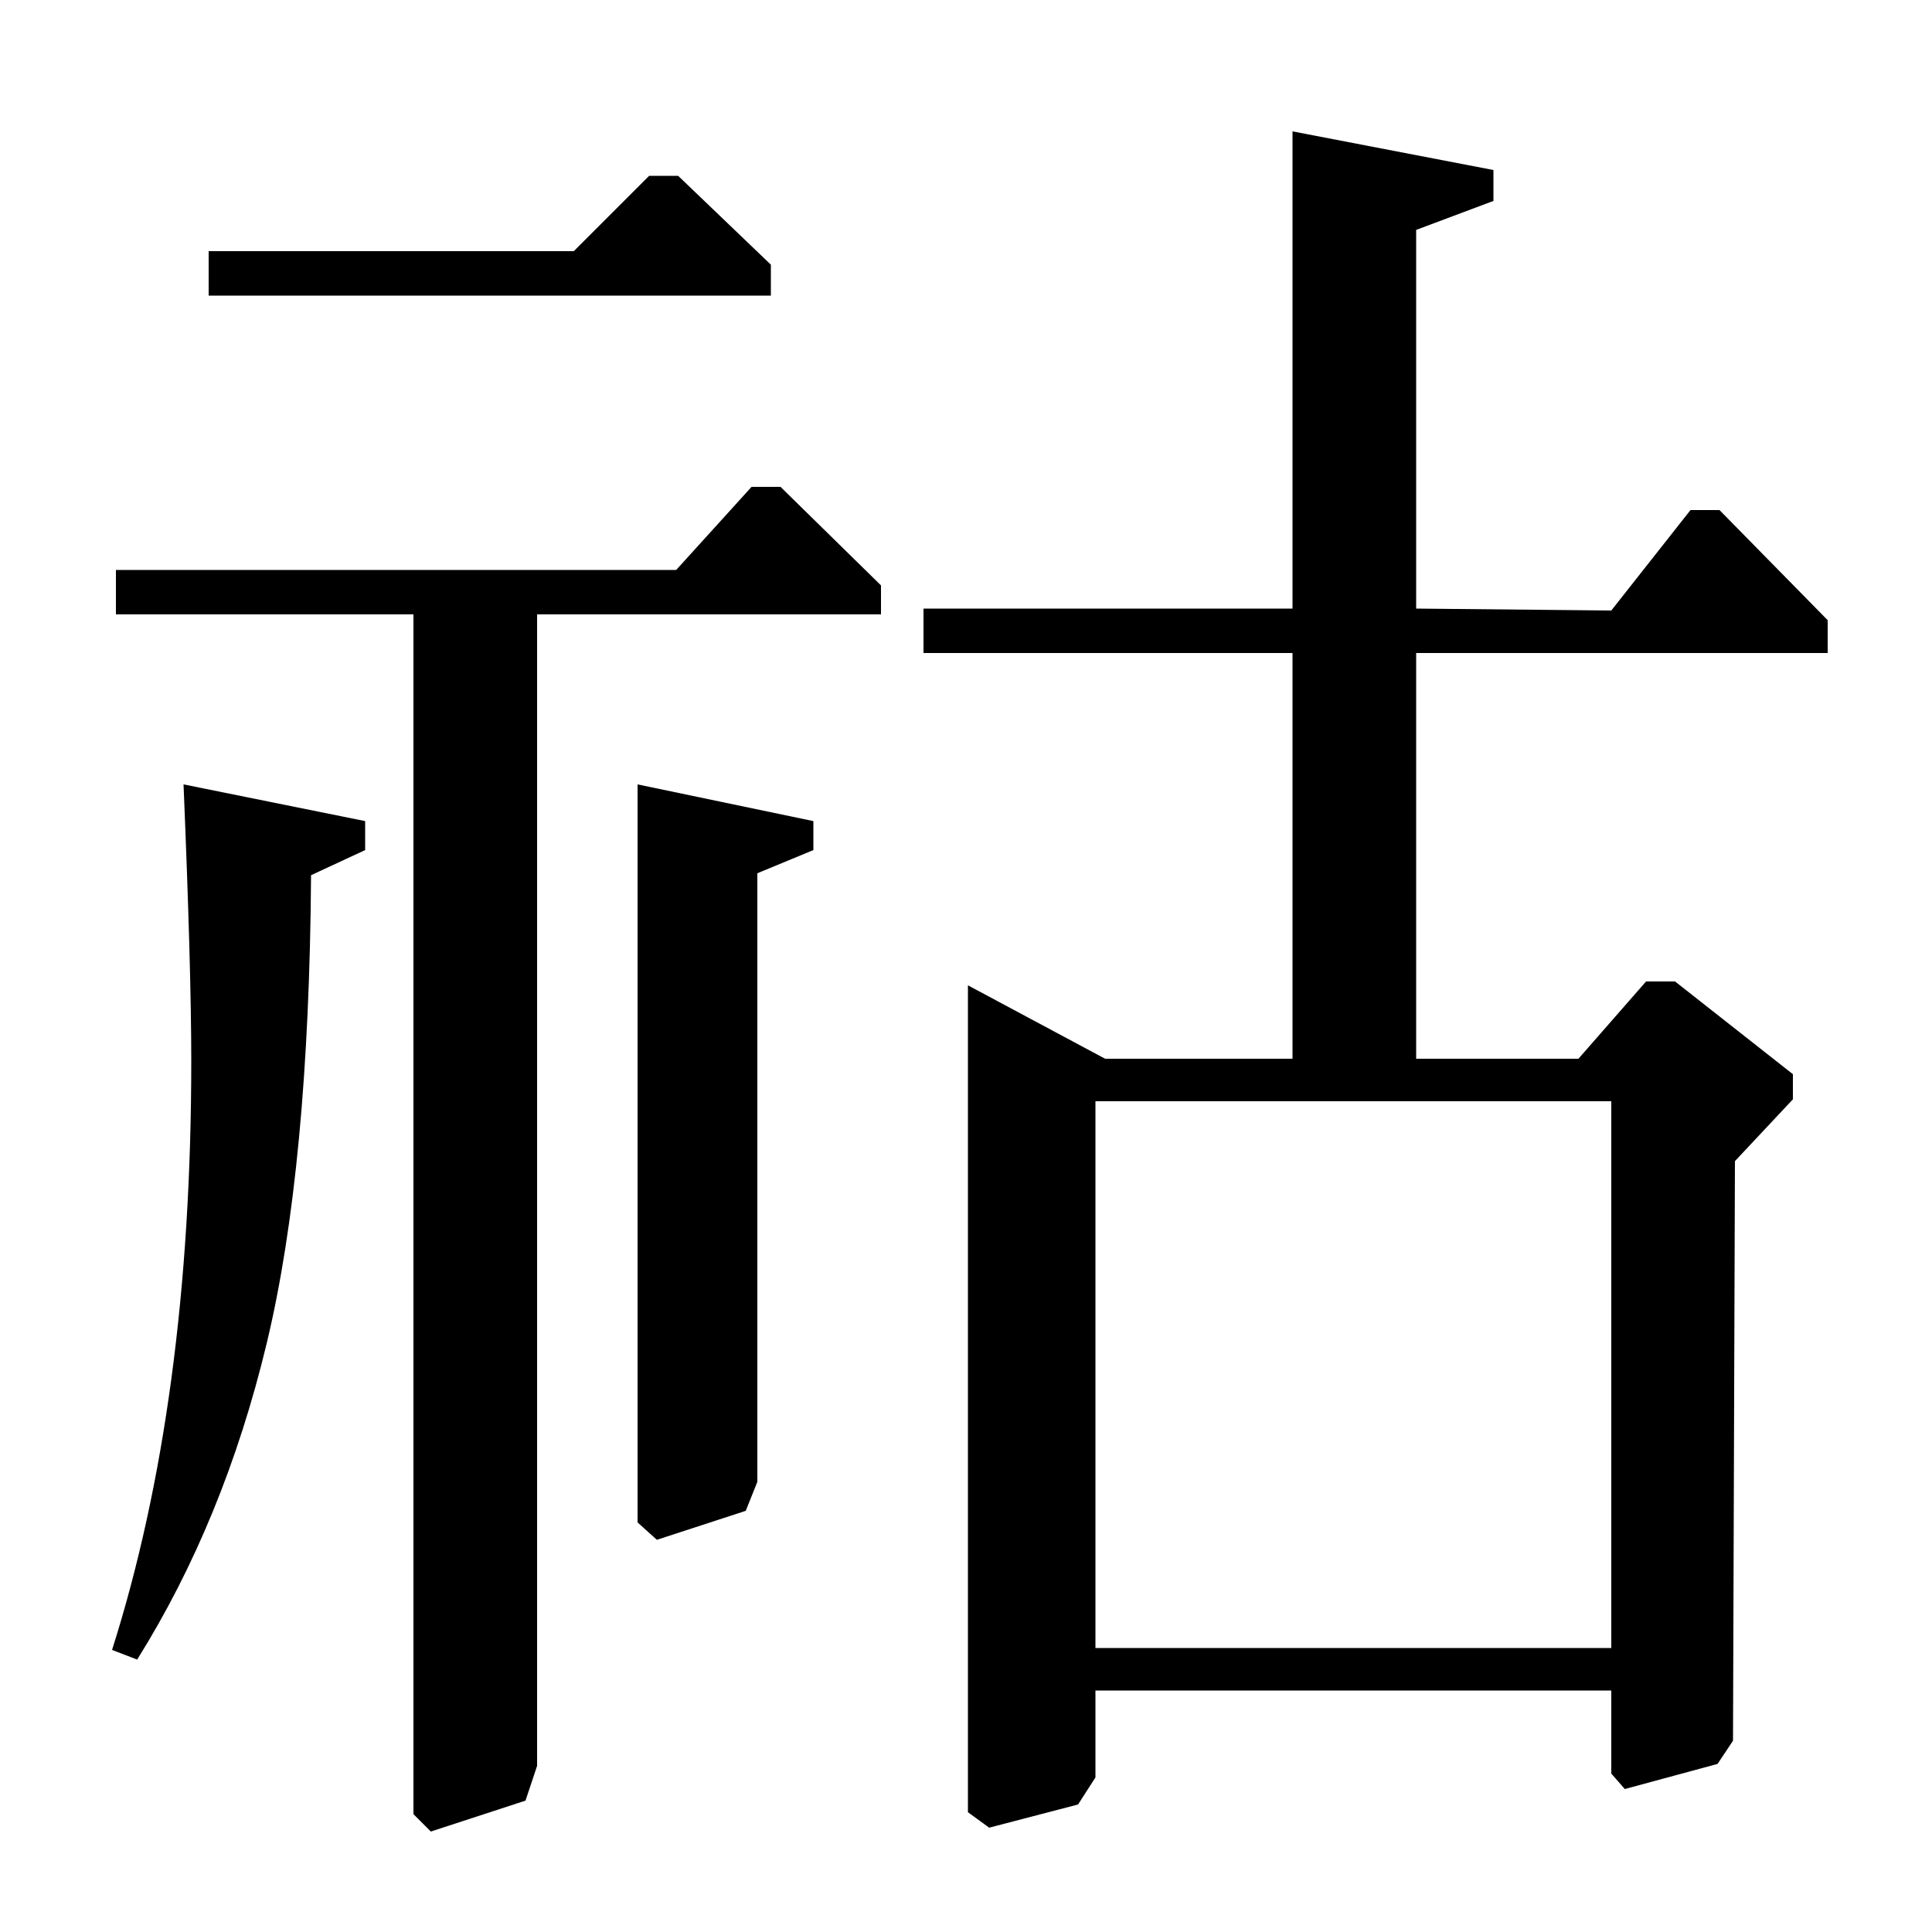 <?xml version="1.0" standalone="no"?>
<!DOCTYPE svg PUBLIC "-//W3C//DTD SVG 1.1//EN" "http://www.w3.org/Graphics/SVG/1.1/DTD/svg11.dtd" >
<svg xmlns="http://www.w3.org/2000/svg" xmlns:xlink="http://www.w3.org/1999/xlink" version="1.1" viewBox="0 -140 1000 1000">
  <g transform="matrix(1 0 0 -1 0 860)">
   <path fill="currentColor"
d="M669 662h-191v23h191v247l104 -20v-16l-40 -15v-196l101 -1l41 52h15l56 -57v-17h-213v-210h84l35 40h15l61 -48v-13l-30 -32l-1 -300l-8 -12l-48 -13l-7 8v43h-267v-45l-9 -14l-46 -12l-11 8v428l71 -38h97v210zM834 430h-267v-283h267v283zM108 870h189l39 39h15
l48 -46v-16h-291v23zM350 705l39 43h15l52 -51v-15h-178v-596l-6 -18l-49 -16l-9 9v621h-154v23h290zM330 594l91 -19v-15l-29 -12v-315l-6 -15l-46 -15l-10 9v382zM95 594l94 -19v-15l-28 -13q-1 -151 -23 -242.5t-67 -163.5l-13 5q41 129 41 305q0 47 -4 143z" />
  </g>

</svg>
